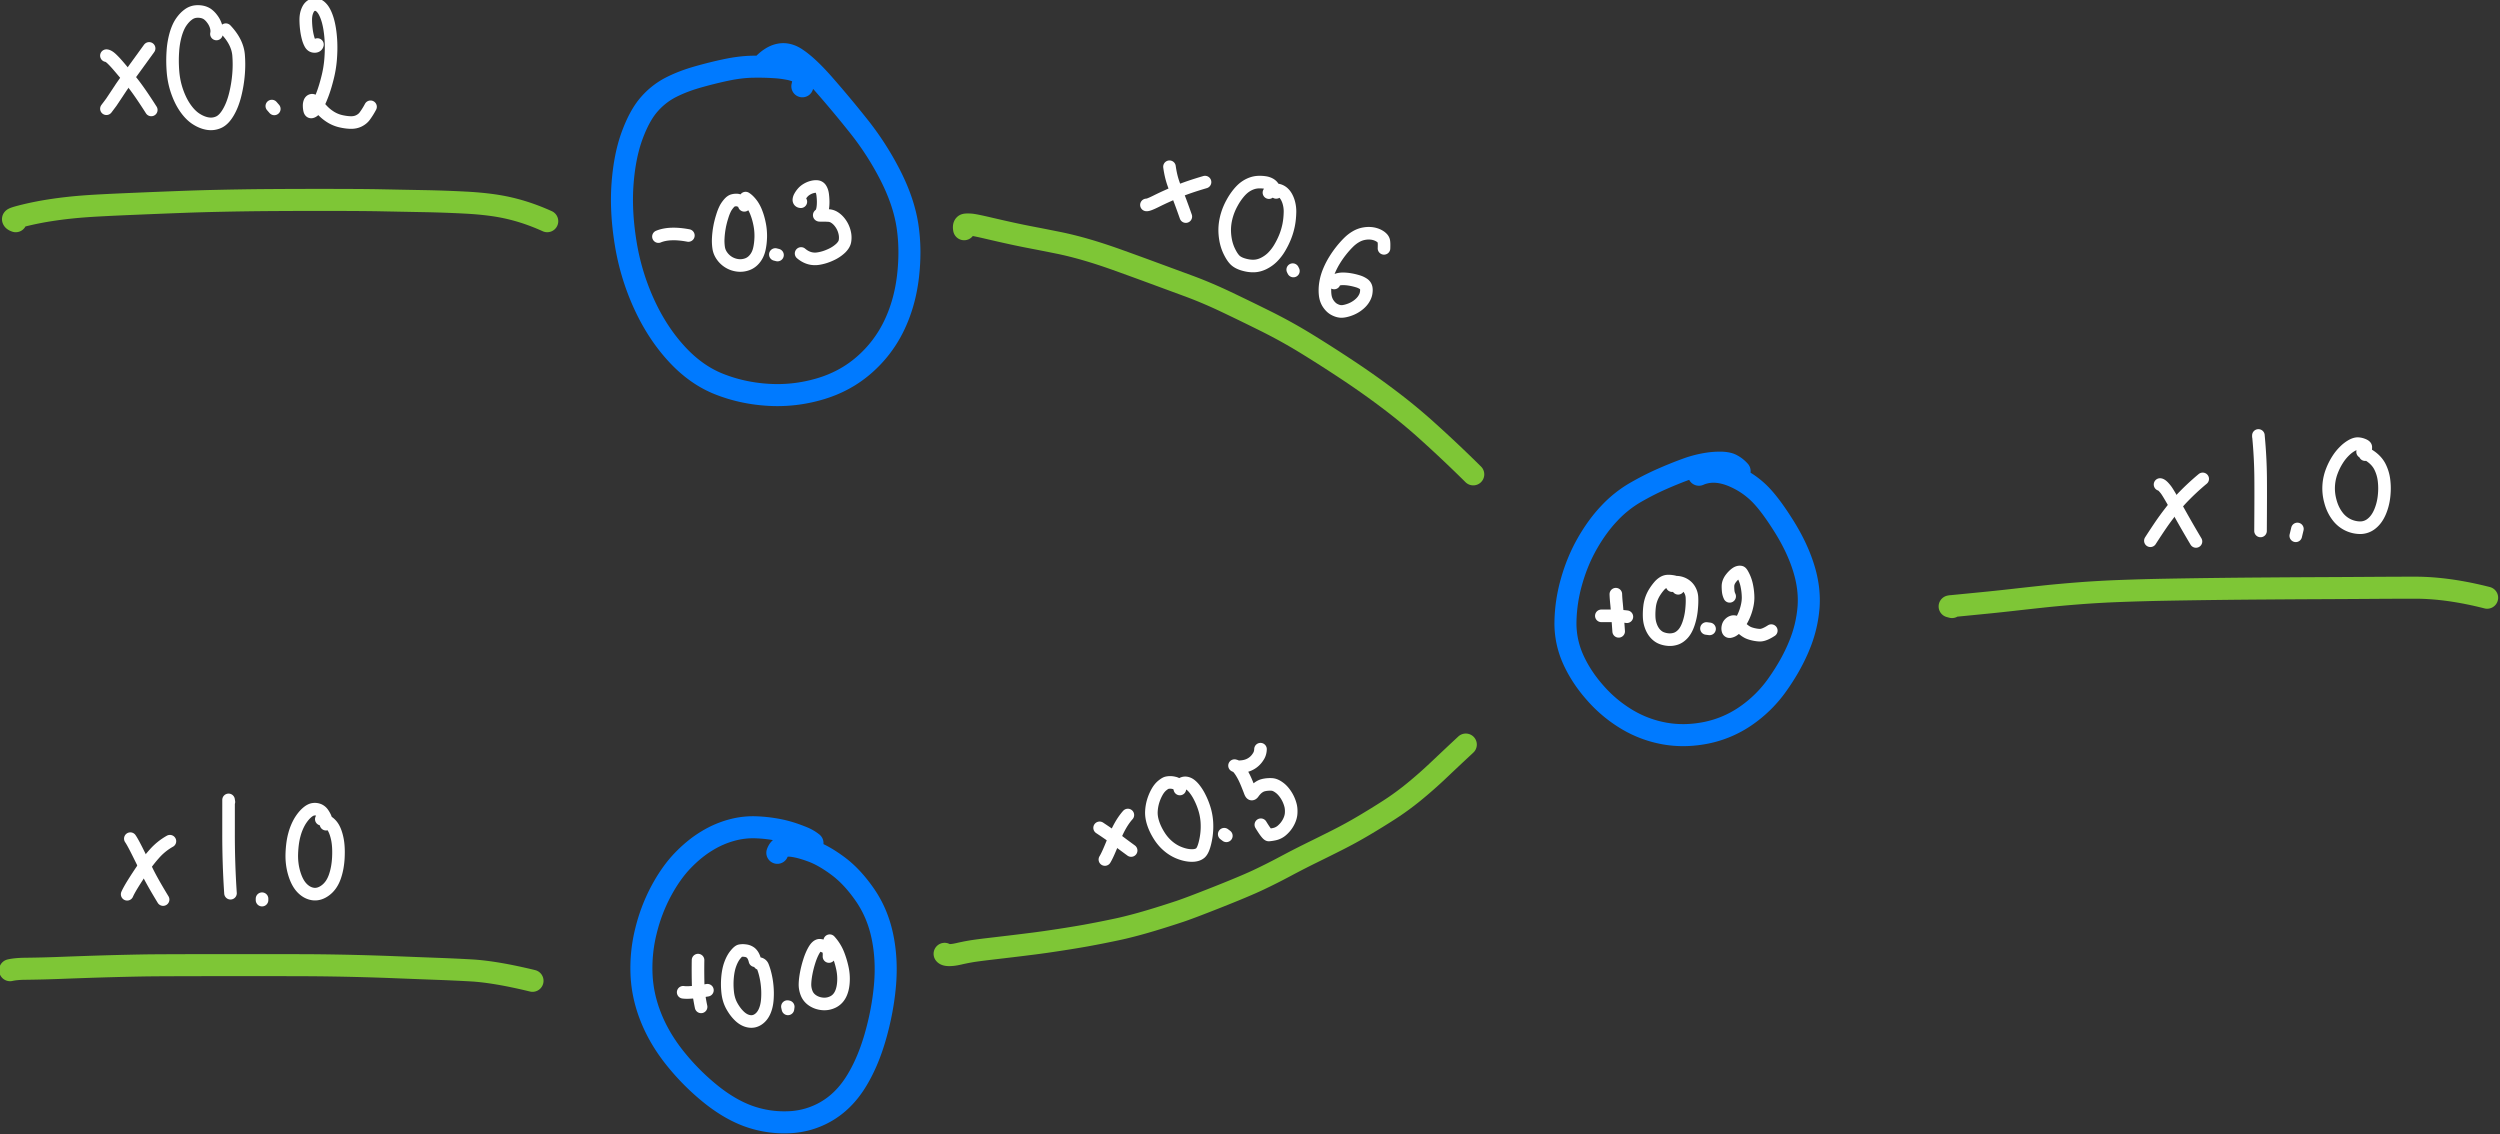 <svg xmlns="http://www.w3.org/2000/svg" width="150.068" height="68.095"><rect width="100%" height="100%" fill="#333333" stroke="none"/><path d="M270.176 148.94c.095-.394.127-.657.095-.787-.021-.09-.126-.197-.313-.32-.188-.123-.452-.222-.792-.299a8.86 8.86 0 0 0-1.282-.17 21.063 21.063 0 0 0-1.791-.04c-.68.01-1.415.099-2.206.265-.79.167-1.587.365-2.388.595-.802.23-1.53.511-2.182.843a5.997 5.997 0 0 0-1.775 1.393c-.53.598-1 1.45-1.41 2.554-.41 1.105-.676 2.417-.796 3.936-.12 1.519-.04 3.16.241 4.92a19.602 19.602 0 0 0 1.505 5.032c.722 1.592 1.616 2.973 2.683 4.141 1.066 1.17 2.239 2.008 3.52 2.518 1.28.51 2.64.808 4.076.894 1.437.087 2.85-.073 4.239-.479 1.388-.405 2.603-1.058 3.643-1.958a10.05 10.05 0 0 0 2.466-3.19c.605-1.227.998-2.585 1.18-4.073.181-1.489.17-2.901-.032-4.238-.202-1.336-.675-2.733-1.418-4.19a24.081 24.081 0 0 0-2.664-4.123 93.775 93.775 0 0 0-2.874-3.437c-.883-1-1.644-1.705-2.283-2.114-.912-.582-1.827-.38-2.746.607M271.013 211.428a3.244 3.244 0 0 0-.795-.465 13.047 13.047 0 0 0-.897-.332 9.506 9.506 0 0 0-1.346-.335 12.016 12.016 0 0 0-1.681-.173 6.64 6.64 0 0 0-1.927.229 7.866 7.866 0 0 0-2.047.881c-.69.412-1.358.953-2.007 1.623-.648.67-1.245 1.511-1.79 2.522a14.08 14.08 0 0 0-1.263 3.32 12.57 12.57 0 0 0-.36 3.617c.055 1.208.325 2.405.81 3.593.484 1.187 1.172 2.326 2.064 3.418a19.097 19.097 0 0 0 2.91 2.885c1.048.831 2.09 1.428 3.124 1.79a8.719 8.719 0 0 0 3.23.477 6.6 6.6 0 0 0 3.113-.895c.956-.556 1.765-1.358 2.427-2.408.661-1.05 1.2-2.3 1.617-3.748.416-1.45.685-2.88.806-4.293.12-1.412.048-2.753-.22-4.024-.268-1.27-.748-2.406-1.44-3.406s-1.426-1.79-2.203-2.368c-.777-.58-1.494-.99-2.15-1.234-.658-.244-1.213-.392-1.666-.446-.652-.076-1.056.115-1.211.575" style="fill:none;stroke:#007aff;stroke-width:1.819;stroke-linecap:round;stroke-linejoin:round;stroke-miterlimit:10;stroke-dasharray:none;stroke-opacity:1" transform="matrix(.727 0 0 .727 -148.255 -103.1)"/><path d="M283.533 160.742c-.04-.228-.005-.354.104-.377.077-.016.216-.018.416-.007.2.012.686.108 1.46.29.773.18 1.429.33 1.967.446.538.118 1.12.237 1.749.357.628.121 1.31.256 2.046.404.737.149 1.503.339 2.3.569.797.23 1.64.505 2.53.822.888.318 1.83.66 2.825 1.027l3.04 1.12c1.032.378 2.09.825 3.176 1.34 1.085.516 2.2 1.058 3.342 1.627a43.07 43.07 0 0 1 3.419 1.905c1.136.7 2.27 1.428 3.402 2.181a66.42 66.42 0 0 1 3.282 2.327 47.094 47.094 0 0 1 2.86 2.333 110.062 110.062 0 0 1 4.12 3.876M281.922 220.572c.053.072.187.107.403.105.216-.002.469-.037.758-.104.288-.067.59-.129.904-.185.314-.056.83-.127 1.546-.212l1.947-.23c.58-.07 1.185-.144 1.814-.224.63-.08 1.376-.187 2.238-.321a90.36 90.36 0 0 0 2.006-.33 88.48 88.48 0 0 0 2.867-.571c.371-.083.823-.196 1.353-.337.53-.142 1.122-.314 1.776-.516a88.772 88.772 0 0 0 1.805-.578c.55-.183 1.587-.576 3.11-1.179 1.523-.603 2.65-1.077 3.38-1.421.731-.345 1.47-.717 2.216-1.116.747-.4 1.486-.779 2.218-1.138a190.69 190.69 0 0 0 2.147-1.069c.7-.354 1.405-.74 2.115-1.161.711-.42 1.408-.85 2.093-1.29.684-.44 1.358-.93 2.02-1.468a36.459 36.459 0 0 0 2.04-1.794 342.928 342.928 0 0 1 2.278-2.14" style="fill:none;stroke:#7ec636;stroke-width:1.819;stroke-linecap:round;stroke-linejoin:round;stroke-miterlimit:10;stroke-dasharray:none;stroke-opacity:1" transform="matrix(.727 0 0 .727 -148.255 -103.1)"/><path d="M347.564 180.713a2.303 2.303 0 0 0-.716-.545c-.176-.085-.435-.135-.776-.15a6.642 6.642 0 0 0-1.27.097 9.019 9.019 0 0 0-1.674.451c-.61.222-1.268.487-1.975.798-.706.31-1.438.682-2.194 1.116a9.461 9.461 0 0 0-2.128 1.693c-.663.694-1.27 1.52-1.82 2.477-.551.957-.99 2.005-1.314 3.143a12.888 12.888 0 0 0-.512 3.357 7.218 7.218 0 0 0 .647 3.127c.447.987 1.068 1.923 1.863 2.81a10.916 10.916 0 0 0 2.641 2.174 9.2 9.2 0 0 0 3.073 1.126c1.083.188 2.206.168 3.368-.062a8.835 8.835 0 0 0 3.274-1.381 10.391 10.391 0 0 0 2.66-2.635c.753-1.066 1.346-2.13 1.78-3.193a10.39 10.39 0 0 0 .766-3.17c.077-1.052-.061-2.14-.416-3.266-.354-1.125-.898-2.272-1.631-3.438-.733-1.167-1.384-2.04-1.954-2.617a6.856 6.856 0 0 0-2.003-1.402c-1.138-.531-2.154-.601-3.047-.21" style="fill:none;stroke:#007aff;stroke-width:1.819;stroke-linecap:round;stroke-linejoin:round;stroke-miterlimit:10;stroke-dasharray:none;stroke-opacity:1" transform="matrix(.727 0 0 .727 -148.255 -103.1)"/><path d="M205.228 160.08c-.144-.049-.22-.105-.228-.17-.005-.046.228-.13.698-.25.471-.122.97-.232 1.495-.333.526-.1 1.118-.193 1.776-.278a37.233 37.233 0 0 1 2.156-.209c.779-.055 2.064-.12 3.855-.195a776 776 0 0 1 4.172-.166c.99-.036 2.022-.065 3.095-.087 1.073-.023 2.157-.04 3.251-.051a558.98 558.98 0 0 1 4.956-.019c2.209 0 3.87.01 4.98.033 1.113.023 2.249.045 3.409.066 1.16.021 2.307.061 3.444.12 1.136.057 2.131.164 2.985.318 1.273.231 2.553.637 3.839 1.22M204.76 221.922c.324-.073.737-.112 1.242-.117a108.778 108.778 0 0 0 2.886-.072c.627-.024 1.31-.049 2.048-.074a296.624 296.624 0 0 1 4.797-.127c.84-.016 3.147-.025 6.92-.027 3.774-.002 6.208.002 7.303.011a223.267 223.267 0 0 1 6.782.168c1.113.044 2.177.086 3.193.123 1.015.037 1.976.081 2.884.132 1.333.074 3.026.361 5.08.86M365.1 191.938l-.194-.052a.74.74 0 0 1 .167-.023l1.23-.12 1.878-.185a162.91 162.91 0 0 0 1.956-.21c.748-.085 1.578-.176 2.487-.274.91-.097 1.904-.187 2.982-.271a85.546 85.546 0 0 1 3.463-.194c1.23-.045 2.489-.08 3.777-.103a646.91 646.91 0 0 1 3.963-.06c1.354-.016 2.76-.03 4.22-.04 1.457-.011 2.888-.02 4.291-.026 1.403-.006 2.788-.013 4.153-.023 1.366-.01 2.655-.015 3.868-.016 1.796-.001 3.778.274 5.944.827" style="fill:none;stroke:#7ec636;stroke-width:1.819;stroke-linecap:round;stroke-linejoin:round;stroke-miterlimit:10;stroke-dasharray:none;stroke-opacity:1" transform="matrix(.727 0 0 .727 -148.255 -103.1)"/><path d="M238.217 390.42c.258-.318.534-.71.829-1.175.425-.672 1.325-1.941 2.698-3.808" style="fill:none;stroke:#fff;stroke-width:1.039;stroke-linecap:round;stroke-linejoin:round;stroke-miterlimit:10;stroke-dasharray:none;stroke-opacity:1" transform="matrix(.727 0 0 .727 -166.796 -277.308)"/><path d="M238.217 386.036c.115.008.263.098.445.27.183.173.4.41.652.709.253.3.53.627.834.984.443.52 1.034 1.36 1.772 2.52M247.302 384.247c.05-.217.026-.462-.071-.735a1.934 1.934 0 0 0-.298-.53 1.702 1.702 0 0 0-.39-.385 1.256 1.256 0 0 0-.44-.177 1.713 1.713 0 0 0-.548-.018 1.256 1.256 0 0 0-.597.257c-.201.148-.389.349-.564.602-.175.253-.324.584-.447.993a6.577 6.577 0 0 0-.243 1.43c-.039.545-.035 1.103.01 1.673.045.571.16 1.121.345 1.65.186.53.416.989.69 1.377.274.388.57.684.889.886.319.203.635.33.95.38.314.05.615.01.902-.12.288-.132.552-.403.792-.814.241-.41.431-.9.57-1.465.14-.566.232-1.131.276-1.696a9.531 9.531 0 0 0 .001-1.58c-.064-.716-.415-1.41-1.053-2.083M252.078 390.433l-.204-.234M255.642 385.12c-.03.123-.13.174-.3.152-.119-.015-.214-.085-.287-.21a2.133 2.133 0 0 1-.192-.492 4.939 4.939 0 0 1-.133-.685 6.7 6.7 0 0 1-.054-.77c-.003-.26.028-.486.094-.68.067-.193.147-.337.242-.431a.613.613 0 0 1 .316-.176.64.64 0 0 1 .356.035c.122.047.244.145.366.295s.236.365.342.645c.106.28.19.607.253.985.062.377.102.774.117 1.192.016.417.005.871-.033 1.363a9.21 9.21 0 0 1-.255 1.527c-.131.526-.272.988-.423 1.384-.15.397-.29.706-.42.927-.129.221-.235.362-.32.423-.083.062-.151.089-.204.081-.053-.007-.091-.059-.114-.156a1.614 1.614 0 0 1-.038-.34.801.801 0 0 1 .05-.32c.034-.083.091-.134.17-.15.078-.017.185.053.32.21.136.157.306.348.51.57.204.224.437.42.7.588.265.168.544.287.84.357.295.07.572.108.83.115.259.007.49-.04.692-.14.202-.101.363-.232.48-.393.177-.24.336-.496.478-.767M239.93 455.28c.113-.257.317-.615.608-1.074.292-.458.565-.87.82-1.233.255-.363.518-.698.791-1.004a4.922 4.922 0 0 1 1.311-1.07" style="fill:none;stroke:#fff;stroke-width:1.039;stroke-linecap:round;stroke-linejoin:round;stroke-miterlimit:10;stroke-dasharray:none;stroke-opacity:1" transform="matrix(.727 0 0 .727 -166.796 -277.308)"/><path d="M240.192 450.688c.127.18.342.575.645 1.184s.548 1.106.735 1.492c.273.563.715 1.348 1.326 2.353M248.329 447.657l-.026-.17v.161l-.001 2.647a73.1 73.1 0 0 0 .16 4.898M251.066 455.646v.117M256.348 449.492a.919.919 0 0 0-.057-.54 2.116 2.116 0 0 0-.199-.351.792.792 0 0 0-.318-.274.853.853 0 0 0-.45-.067c-.171.016-.358.113-.56.291-.203.179-.391.412-.567.698a4.403 4.403 0 0 0-.448 1.076c-.123.43-.197.945-.222 1.545-.025.6.043 1.165.204 1.697.16.532.379.937.655 1.215.276.279.582.438.918.48.337.04.672-.065 1.006-.316.334-.252.586-.613.757-1.084.17-.472.271-1.007.302-1.606.03-.599.003-1.107-.082-1.524-.086-.417-.203-.746-.353-.986a1.446 1.446 0 0 0-.974-.666M283.797 400.977c.616-.254 1.44-.284 2.471-.091M290.886 398.395c.04-.133-.033-.238-.218-.318-.185-.079-.323-.12-.414-.122a1.084 1.084 0 0 0-.298.035c-.107.027-.217.104-.33.231a2.42 2.42 0 0 0-.285.397 3.876 3.876 0 0 0-.269.673 7.073 7.073 0 0 0-.337 1.82 3.96 3.96 0 0 0 .037.802c.038.247.137.479.297.694a1.852 1.852 0 0 0 1.306.747c.254.027.503-.004.746-.09s.452-.237.628-.455c.177-.217.3-.474.371-.772.071-.297.112-.625.123-.983a4.848 4.848 0 0 0-.088-1.08c-.07-.36-.16-.68-.27-.96a2.973 2.973 0 0 0-.346-.67c-.187-.255-.369-.437-.545-.546M293.628 402.5l-.178-.045M295.555 398.097c-.107-.005-.161-.056-.163-.154a.604.604 0 0 1 .09-.274c.062-.114.138-.222.23-.326.09-.104.205-.197.343-.28.137-.08.282-.142.434-.181.152-.04.291-.053.417-.038a.398.398 0 0 1 .303.203c.075.121.125.277.15.466.023.19.037.379.04.566.001.188-.008.356-.03.504a1.593 1.593 0 0 1-.081.345.495.495 0 0 1-.115.183l-.093.086c-.018.017 0 .025.057.026h.287c.136 0 .281.005.437.015a.985.985 0 0 1 .456.149c.148.09.285.21.41.36a2.153 2.153 0 0 1 .473 1.04c.03.19.029.38-.004.568-.033.188-.148.38-.347.576a2.948 2.948 0 0 1-.807.537c-.34.161-.686.27-1.04.326-.52.083-.995-.059-1.426-.424M285.839 463.372c.355.054 1.022-.002 2.002-.169" style="fill:none;stroke:#fff;stroke-width:1.039;stroke-linecap:round;stroke-linejoin:round;stroke-miterlimit:10;stroke-dasharray:none;stroke-opacity:1" transform="matrix(.727 0 0 .727 -166.796 -277.308)"/><path d="M287.067 460.716a48.215 48.215 0 0 0 .016 2.249c.02.418.099.955.235 1.612M291.766 460.766c-.072-.312-.195-.535-.368-.669a.879.879 0 0 0-.46-.166 1.19 1.19 0 0 0-.42.012c-.09.027-.215.139-.375.337s-.297.451-.411.76c-.115.309-.19.672-.228 1.089-.038.417-.034.835.012 1.255.045.42.161.798.348 1.132.186.335.4.615.64.84.241.225.496.362.765.411.269.05.516 0 .743-.146.227-.146.405-.36.535-.642.129-.281.21-.612.24-.99.03-.38.027-.76-.01-1.14a6.353 6.353 0 0 0-.17-.993 4.962 4.962 0 0 0-.196-.618.361.361 0 0 0-.27-.232M294.514 464.568l-.024.174c0 .004-.001.003-.002 0l-.042-.187M297.878 460.42c.018-.33-.017-.543-.104-.64a.859.859 0 0 0-.305-.194 1.019 1.019 0 0 0-.351-.096c-.09-.002-.182.041-.273.13-.092.088-.19.237-.297.446a5.086 5.086 0 0 0-.303.765 8.564 8.564 0 0 0-.238.93c-.062.32-.1.617-.11.893-.01.276.035.541.137.796.101.254.273.458.514.613.242.154.51.243.805.268a1.6 1.6 0 0 0 .84-.153c.266-.127.471-.328.617-.603.146-.275.233-.617.26-1.027a4.17 4.17 0 0 0-.099-1.23 7.18 7.18 0 0 0-.322-1.062 3.662 3.662 0 0 0-.71-1.143M324.09 398.361c.091.02.365-.085.821-.313.269-.134.54-.263.816-.388.275-.124.602-.266.981-.425.557-.234 1.297-.487 2.22-.758" style="fill:none;stroke:#fff;stroke-width:1.039;stroke-linecap:round;stroke-linejoin:round;stroke-miterlimit:10;stroke-dasharray:none;stroke-opacity:1" transform="matrix(.727 0 0 .727 -166.796 -277.308)"/><path d="M325.993 395.209c.068.49.168.929.3 1.316.088.26.19.528.306.803.167.4.415 1.065.743 1.996M334.803 397.328a2.819 2.819 0 0 0-.312-.522.792.792 0 0 0-.232-.178 1.217 1.217 0 0 0-.371-.118 2.782 2.782 0 0 0-.516-.032 1.856 1.856 0 0 0-.57.102 2.257 2.257 0 0 0-.544.279c-.178.122-.36.294-.546.516a5.12 5.12 0 0 0-.547.812c-.178.32-.317.648-.418.982-.1.333-.163.663-.186.989-.023.326-.005.669.055 1.03.06.36.165.695.314 1.003.149.308.3.542.454.702.154.16.382.287.683.38.302.092.592.137.87.132.279-.004.557-.074.834-.21.277-.137.524-.313.74-.53a3.86 3.86 0 0 0 .591-.774c.177-.3.326-.603.447-.908.121-.305.214-.62.28-.942.065-.322.102-.664.112-1.024a2.728 2.728 0 0 0-.133-.97c-.099-.285-.224-.5-.377-.648a.954.954 0 0 0-.496-.27c-.26-.046-.503.026-.73.217M336.224 403.818l-.055-.112M343.705 401.948c.013-.325.005-.537-.025-.637a.514.514 0 0 0-.122-.202 1.072 1.072 0 0 0-.246-.19 1.612 1.612 0 0 0-.348-.148 1.8 1.8 0 0 0-.448-.07c-.17-.007-.352.011-.548.053a2.053 2.053 0 0 0-.602.244c-.205.12-.406.277-.602.472a7.942 7.942 0 0 0-1.144 1.457c-.177.287-.331.59-.464.91-.133.321-.227.647-.28.978-.053.33-.064.645-.032.944.03.298.12.553.265.766.145.212.31.367.494.465.184.098.358.153.523.166.164.012.379-.024.644-.109a2.58 2.58 0 0 0 .72-.358c.216-.155.384-.321.506-.5.122-.178.198-.352.23-.522.031-.17.036-.32.012-.45a.513.513 0 0 0-.222-.329 1.68 1.68 0 0 0-.495-.227 4.918 4.918 0 0 0-.601-.142 3.752 3.752 0 0 0-.55-.055 1.654 1.654 0 0 0-.443.045c-.185.048-.298.148-.338.298M320.66 452.41c.158-.248.414-.82.768-1.718.327-.828.703-1.48 1.128-1.956" style="fill:none;stroke:#fff;stroke-width:1.039;stroke-linecap:round;stroke-linejoin:round;stroke-miterlimit:10;stroke-dasharray:none;stroke-opacity:1" transform="matrix(.727 0 0 .727 -166.796 -277.308)"/><path d="M320.224 449.795c.628.417 1.091.74 1.389.969.299.23.704.53 1.214.903M326.85 446.588c-.043-.172-.11-.298-.201-.378a.623.623 0 0 0-.266-.123 1.286 1.286 0 0 0-.6-.015c-.093.02-.222.097-.387.232s-.312.32-.442.556c-.13.235-.234.486-.314.751a3.51 3.51 0 0 0-.14.842c-.014.296.034.614.145.955.111.341.276.685.493 1.03.217.347.474.643.771.89.297.248.62.435.968.562.348.128.67.191.967.191.297 0 .526-.067.689-.2.162-.133.298-.436.407-.911.11-.474.16-.94.15-1.395a4.77 4.77 0 0 0-.184-1.259 5.966 5.966 0 0 0-.416-1.051 3.902 3.902 0 0 0-.484-.752c-.16-.185-.307-.308-.443-.369-.199-.09-.379-.085-.54.013M330.688 450.454l-.175-.133M333.508 443.3c-.005.195-.05.369-.13.52a1.945 1.945 0 0 1-.211.308 1.684 1.684 0 0 1-.688.492 1.85 1.85 0 0 1-.411.105 3.17 3.17 0 0 1-.35.03.538.538 0 0 1-.245-.045 34.351 34.351 0 0 1-.11-.053l.077.022c.048.013.11.06.19.142.078.08.161.189.249.323.087.134.174.284.258.45.085.167.178.375.28.626.101.25.177.443.227.58.05.135.096.204.14.206.043.002.087-.032.133-.099.045-.067.109-.145.19-.235s.175-.171.283-.243c.107-.071.22-.123.336-.153.117-.03.236-.05.357-.06.121-.01.237-.012.349-.006a.913.913 0 0 1 .338.088c.114.053.233.129.357.227.124.099.246.226.364.382a2.914 2.914 0 0 1 .507 1.07c.043.188.056.397.04.628-.016.23-.088.469-.216.714a2.275 2.275 0 0 1-.504.649 1.386 1.386 0 0 1-.668.349 3.589 3.589 0 0 1-.454.069c-.095.002-.315-.281-.66-.848M406.984 426.09c.356-.553.667-1.022.932-1.407.18-.26.41-.575.692-.942.282-.368.58-.723.896-1.066a20.151 20.151 0 0 1 1.8-1.692" style="fill:none;stroke:#fff;stroke-width:1.039;stroke-linecap:round;stroke-linejoin:round;stroke-miterlimit:10;stroke-dasharray:none;stroke-opacity:1" transform="matrix(.727 0 0 .727 -166.796 -277.308)"/><path d="M407.782 421.448c.117.014.283.165.5.45.136.181.467.743.992 1.687a99.884 99.884 0 0 0 1.474 2.563M415.903 417.49v-.094 0l.002.026.049.57a38.877 38.877 0 0 1 .133 2.82c.01.807.007 2.297-.008 4.468M419.123 425.117l-.135.564M424.713 418.979c.043-.325.062-.534.057-.627-.004-.065-.082-.127-.234-.187a1.23 1.23 0 0 0-.428-.094c-.133-.002-.29.044-.472.14a2.763 2.763 0 0 0-.586.438 3.91 3.91 0 0 0-.592.72 5.213 5.213 0 0 0-.484.954 3.95 3.95 0 0 0-.136 2.475c.12.47.309.879.566 1.226a2.358 2.358 0 0 0 1.917.991 1.48 1.48 0 0 0 .93-.34c.28-.222.507-.534.682-.935.174-.4.288-.833.341-1.297.054-.463.054-.91 0-1.34a3.374 3.374 0 0 0-.35-1.153c-.261-.497-.734-.896-1.418-1.197M361.651 432.29c.99-.008 1.693.016 2.108.074" style="fill:none;stroke:#fff;stroke-width:1.039;stroke-linecap:round;stroke-linejoin:round;stroke-miterlimit:10;stroke-dasharray:none;stroke-opacity:1" transform="matrix(.727 0 0 .727 -166.796 -277.308)"/><path d="M362.848 430.502c.006.224.026.491.058.801.03.29.089 1.046.175 2.267M367.994 430.016a1.618 1.618 0 0 0-.074-.368.287.287 0 0 0-.113-.116c-.058-.038-.167-.068-.326-.09a1.802 1.802 0 0 0-.396-.018.798.798 0 0 0-.332.12 1.48 1.48 0 0 0-.357.32 4.195 4.195 0 0 0-.334.456 2.847 2.847 0 0 0-.43 1.223 5.605 5.605 0 0 0-.035.81c.007.282.057.547.15.798.094.25.215.455.364.616.148.161.311.278.488.351.178.073.372.118.582.135.211.018.42-.008.626-.076.206-.068.4-.201.584-.4.183-.2.335-.478.457-.833.121-.355.203-.728.245-1.118.041-.39.055-.729.04-1.017a1.379 1.379 0 0 0-.22-.72 1.235 1.235 0 0 0-.46-.42 1.344 1.344 0 0 0-.484-.15c-.212-.018-.37.075-.474.278M370.586 433.367l-.255-.033M372.245 430.68a1.29 1.29 0 0 1-.123-.46 3.791 3.791 0 0 1-.016-.404.92.92 0 0 1 .065-.308c.04-.103.096-.202.166-.295.07-.093.145-.179.225-.258.08-.079.157-.142.231-.19a.582.582 0 0 1 .203-.088.394.394 0 0 1 .164 0c.05.012.118.107.207.285a3.17 3.17 0 0 1 .303.885 5.016 5.016 0 0 1 .097.933 2.96 2.96 0 0 1-.056.57 4.333 4.333 0 0 1-.457 1.271c-.11.202-.227.379-.352.532a1.416 1.416 0 0 1-.358.332.729.729 0 0 1-.285.112c-.074.007-.125-.028-.152-.103a.56.56 0 0 1-.01-.284c.02-.113.068-.21.147-.287a.526.526 0 0 1 .254-.149.349.349 0 0 1 .264.045c.086.05.176.135.27.253.095.119.205.23.331.334.126.105.247.187.362.247.116.06.272.114.469.16.197.045.376.07.54.075.235.007.552-.12.95-.377" style="fill:none;stroke:#fff;stroke-width:1.039;stroke-linecap:round;stroke-linejoin:round;stroke-miterlimit:10;stroke-dasharray:none;stroke-opacity:1" transform="matrix(.727 0 0 .727 -166.796 -277.308)"/></svg>